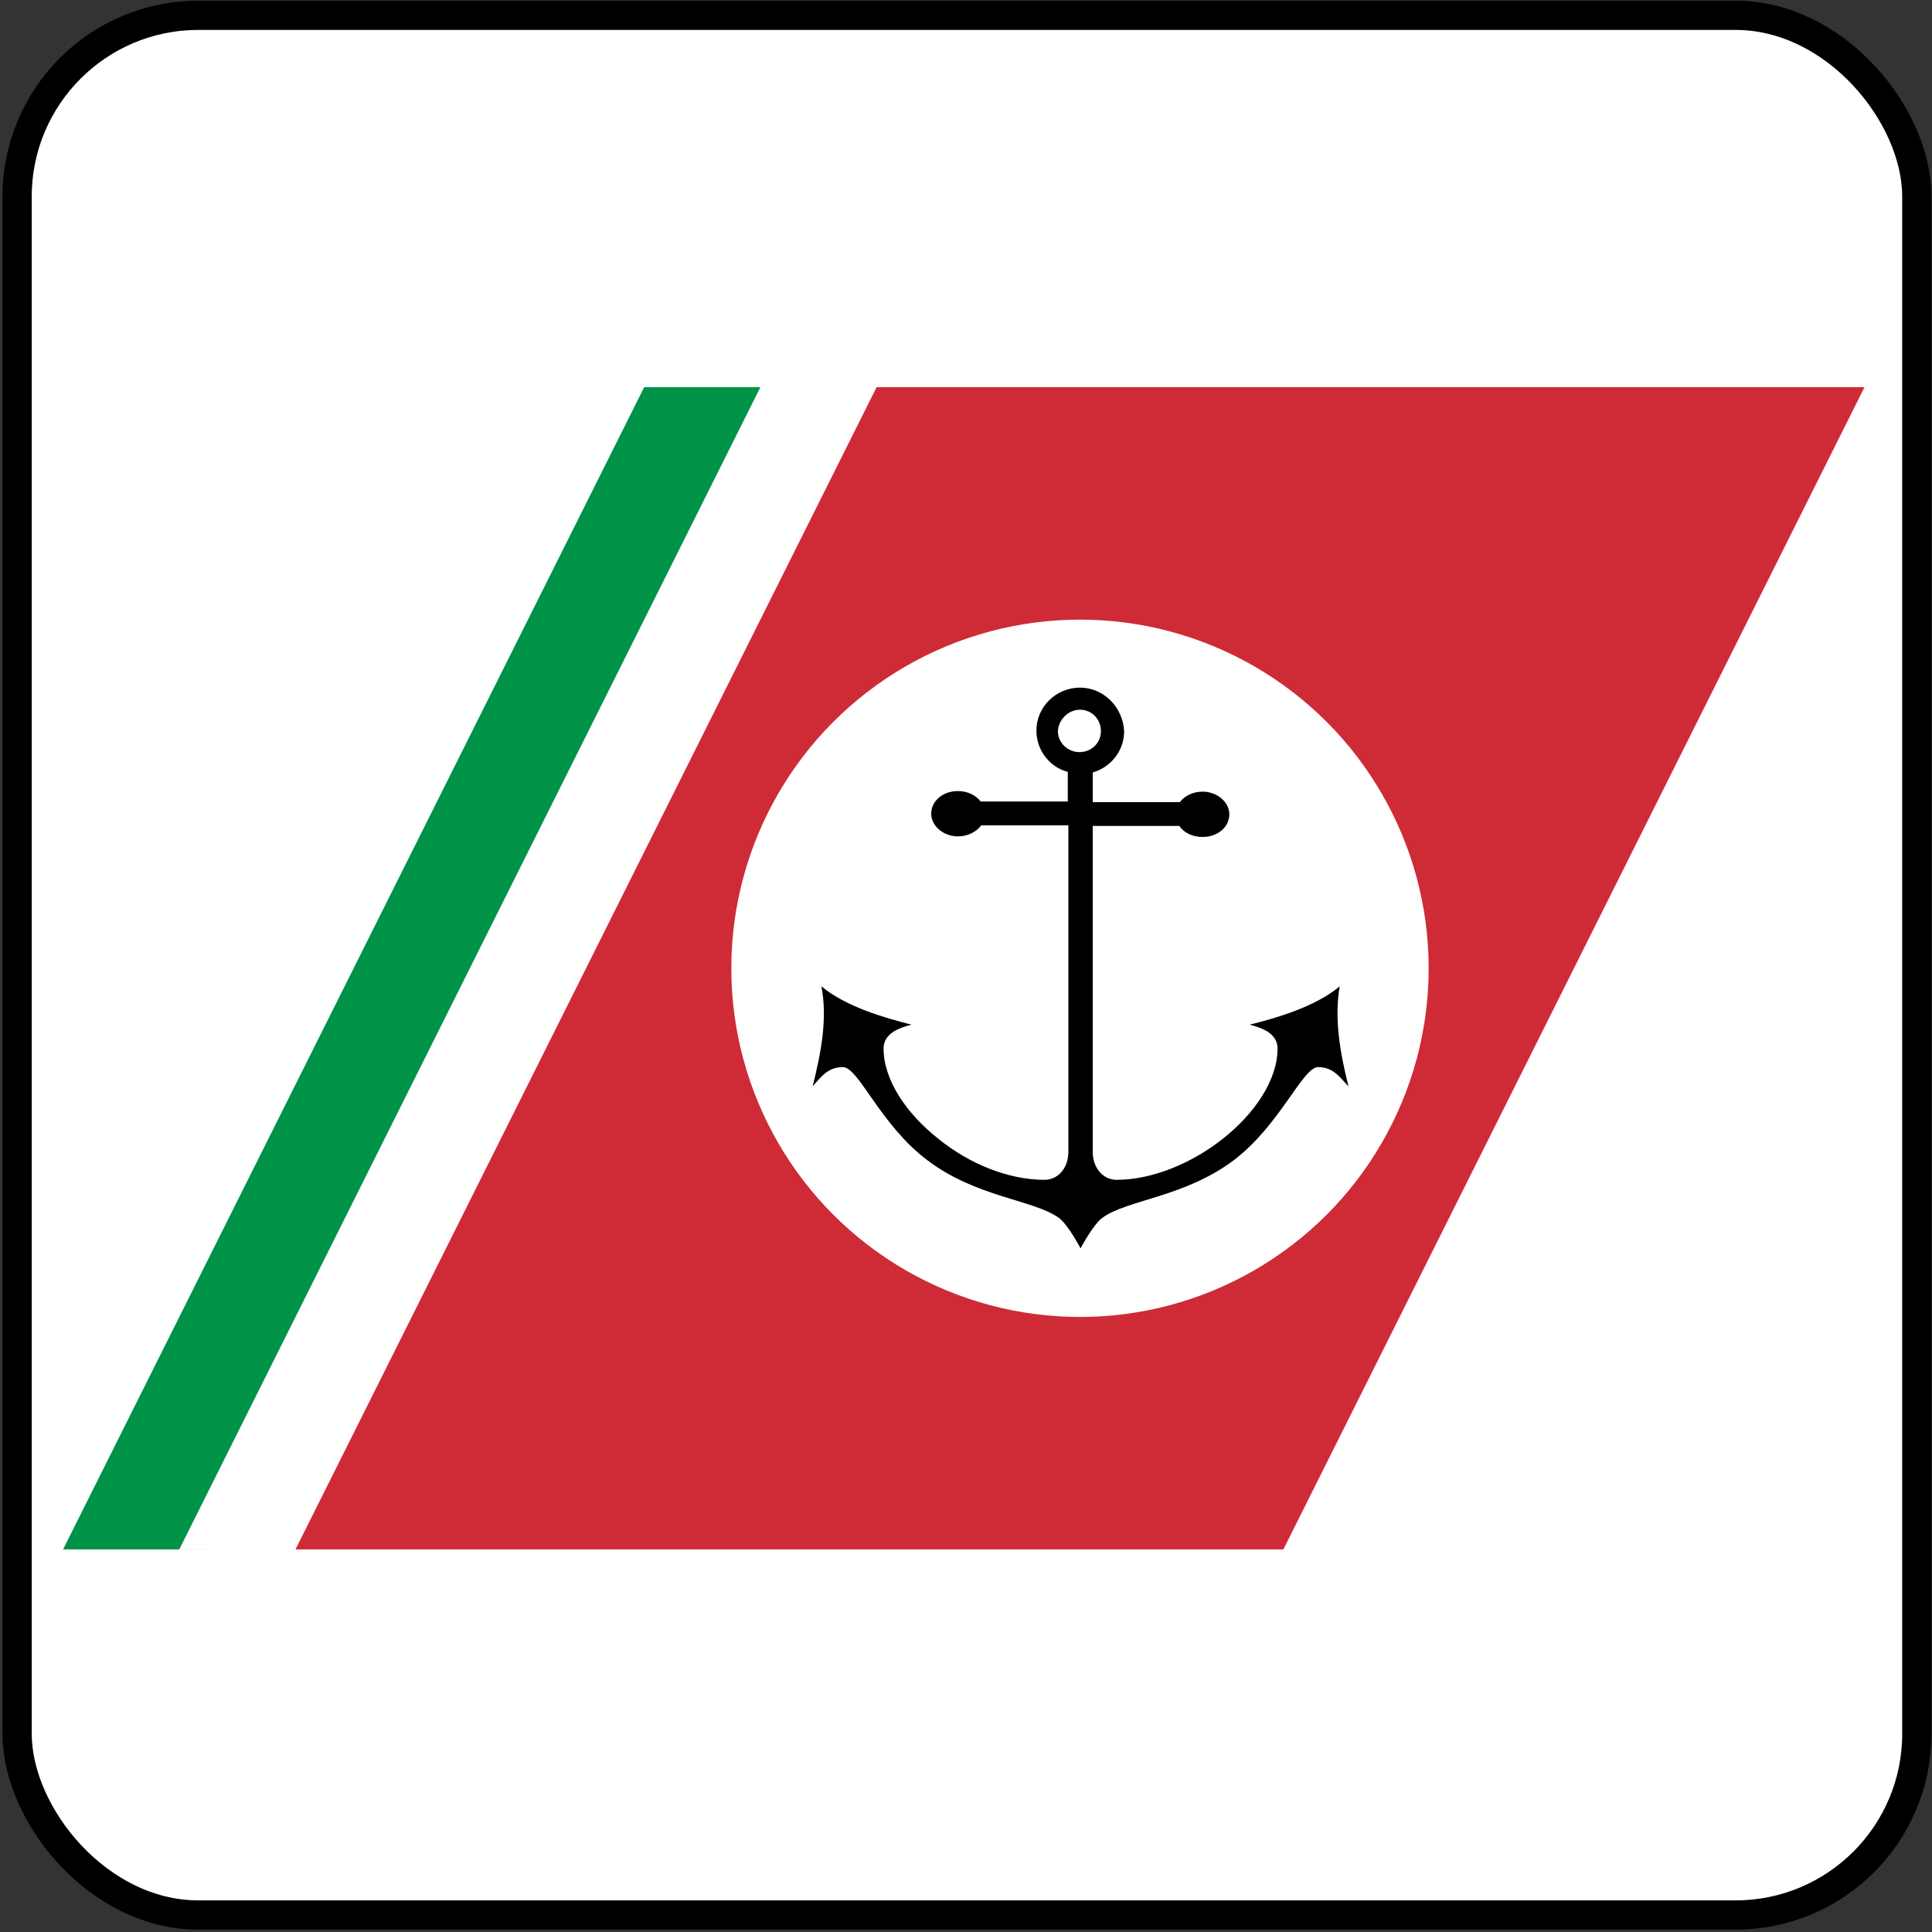 <?xml version="1.0" encoding="UTF-8"?>
<svg width="128" height="128" version="1.1" xmlns="http://www.w3.org/2000/svg" xmlns:cc="http://creativecommons.org/ns#" xmlns:dc="http://purl.org/dc/elements/1.1/" xmlns:rdf="http://www.w3.org/1999/02/22-rdf-syntax-ns#">
 <rect width="100%" height="100%" fill="#333333" stroke="none"/>
 <rect x="1.134" y="1.014" width="125.86" height="125.86" ry="12.004" fill="#fff" stroke="#000" stroke-width="1.938"/>
 <g transform="matrix(.385 0 0 .385 4.177 25.652)">
  <polygon points="25 200 0 200 100 0 125 0" fill="#009246"/>
  <polygon points="45 200 20 200 120 0 145 0" fill="#fff"/>
  <polygon points="210 200 40 200 140 0 310 0" fill="#ce2b37"/>
  <circle cx="175" cy="100" r="60" fill="#fff"/>
  <path d="m175 51.7c-4.1 0-7.5 3.3-7.5 7.4 0 3.4 2.3 6.3 5.4 7.1v5.1h-15c-0.8-1.1-2.3-1.8-3.9-1.8-2.6 0-4.6 1.7-4.6 3.9 0 2.1 2.1 3.9 4.6 3.9 1.7 0 3.2-0.8 4-1.9h15v56.2c0 2.8-1.8 4.8-4.1 4.8-6.3 0-13-2.8-18.2-7-5.6-4.4-9.5-10.2-9.5-15.6 0-2.7 2.9-3.6 4.8-4.1-4.7-1.2-11.3-3.1-15.5-6.6 1.1 5.6-0.1 11.6-1.5 17.2 1.3-1.4 2.5-3.3 5.2-3.3s6.4 9.9 14.5 16c8.4 6.4 18.2 6.8 22.6 9.9 1.6 1.1 3.8 5.3 3.8 5.3s2.2-4.2 3.8-5.3c4.3-3.1 14.1-3.5 22.6-9.9 8-6.1 11.8-16 14.5-16s3.9 2 5.2 3.3c-1.4-5.6-2.5-11.6-1.5-17.2-4.2 3.5-10.7 5.4-15.5 6.6 1.9 0.5 4.8 1.4 4.8 4.1 0 5.4-3.9 11.2-9.5 15.6-5.2 4.1-12 7-18.2 7-2.3 0-4.1-2-4.1-4.8v-56.1h14.9c0.8 1.2 2.3 1.9 4 1.9 2.6 0 4.6-1.7 4.6-3.9 0-2.1-2.1-3.9-4.6-3.9-1.6 0-3.1 0.7-3.9 1.8h-15v-5.1c3.1-0.9 5.4-3.7 5.4-7.1-0.2-4.1-3.5-7.5-7.6-7.5zm0 3.8c2 0 3.6 1.6 3.6 3.7 0 2-1.6 3.6-3.7 3.6-2 0-3.7-1.6-3.7-3.6 0.1-2 1.8-3.7 3.8-3.7z"/>
 </g>
</svg>
